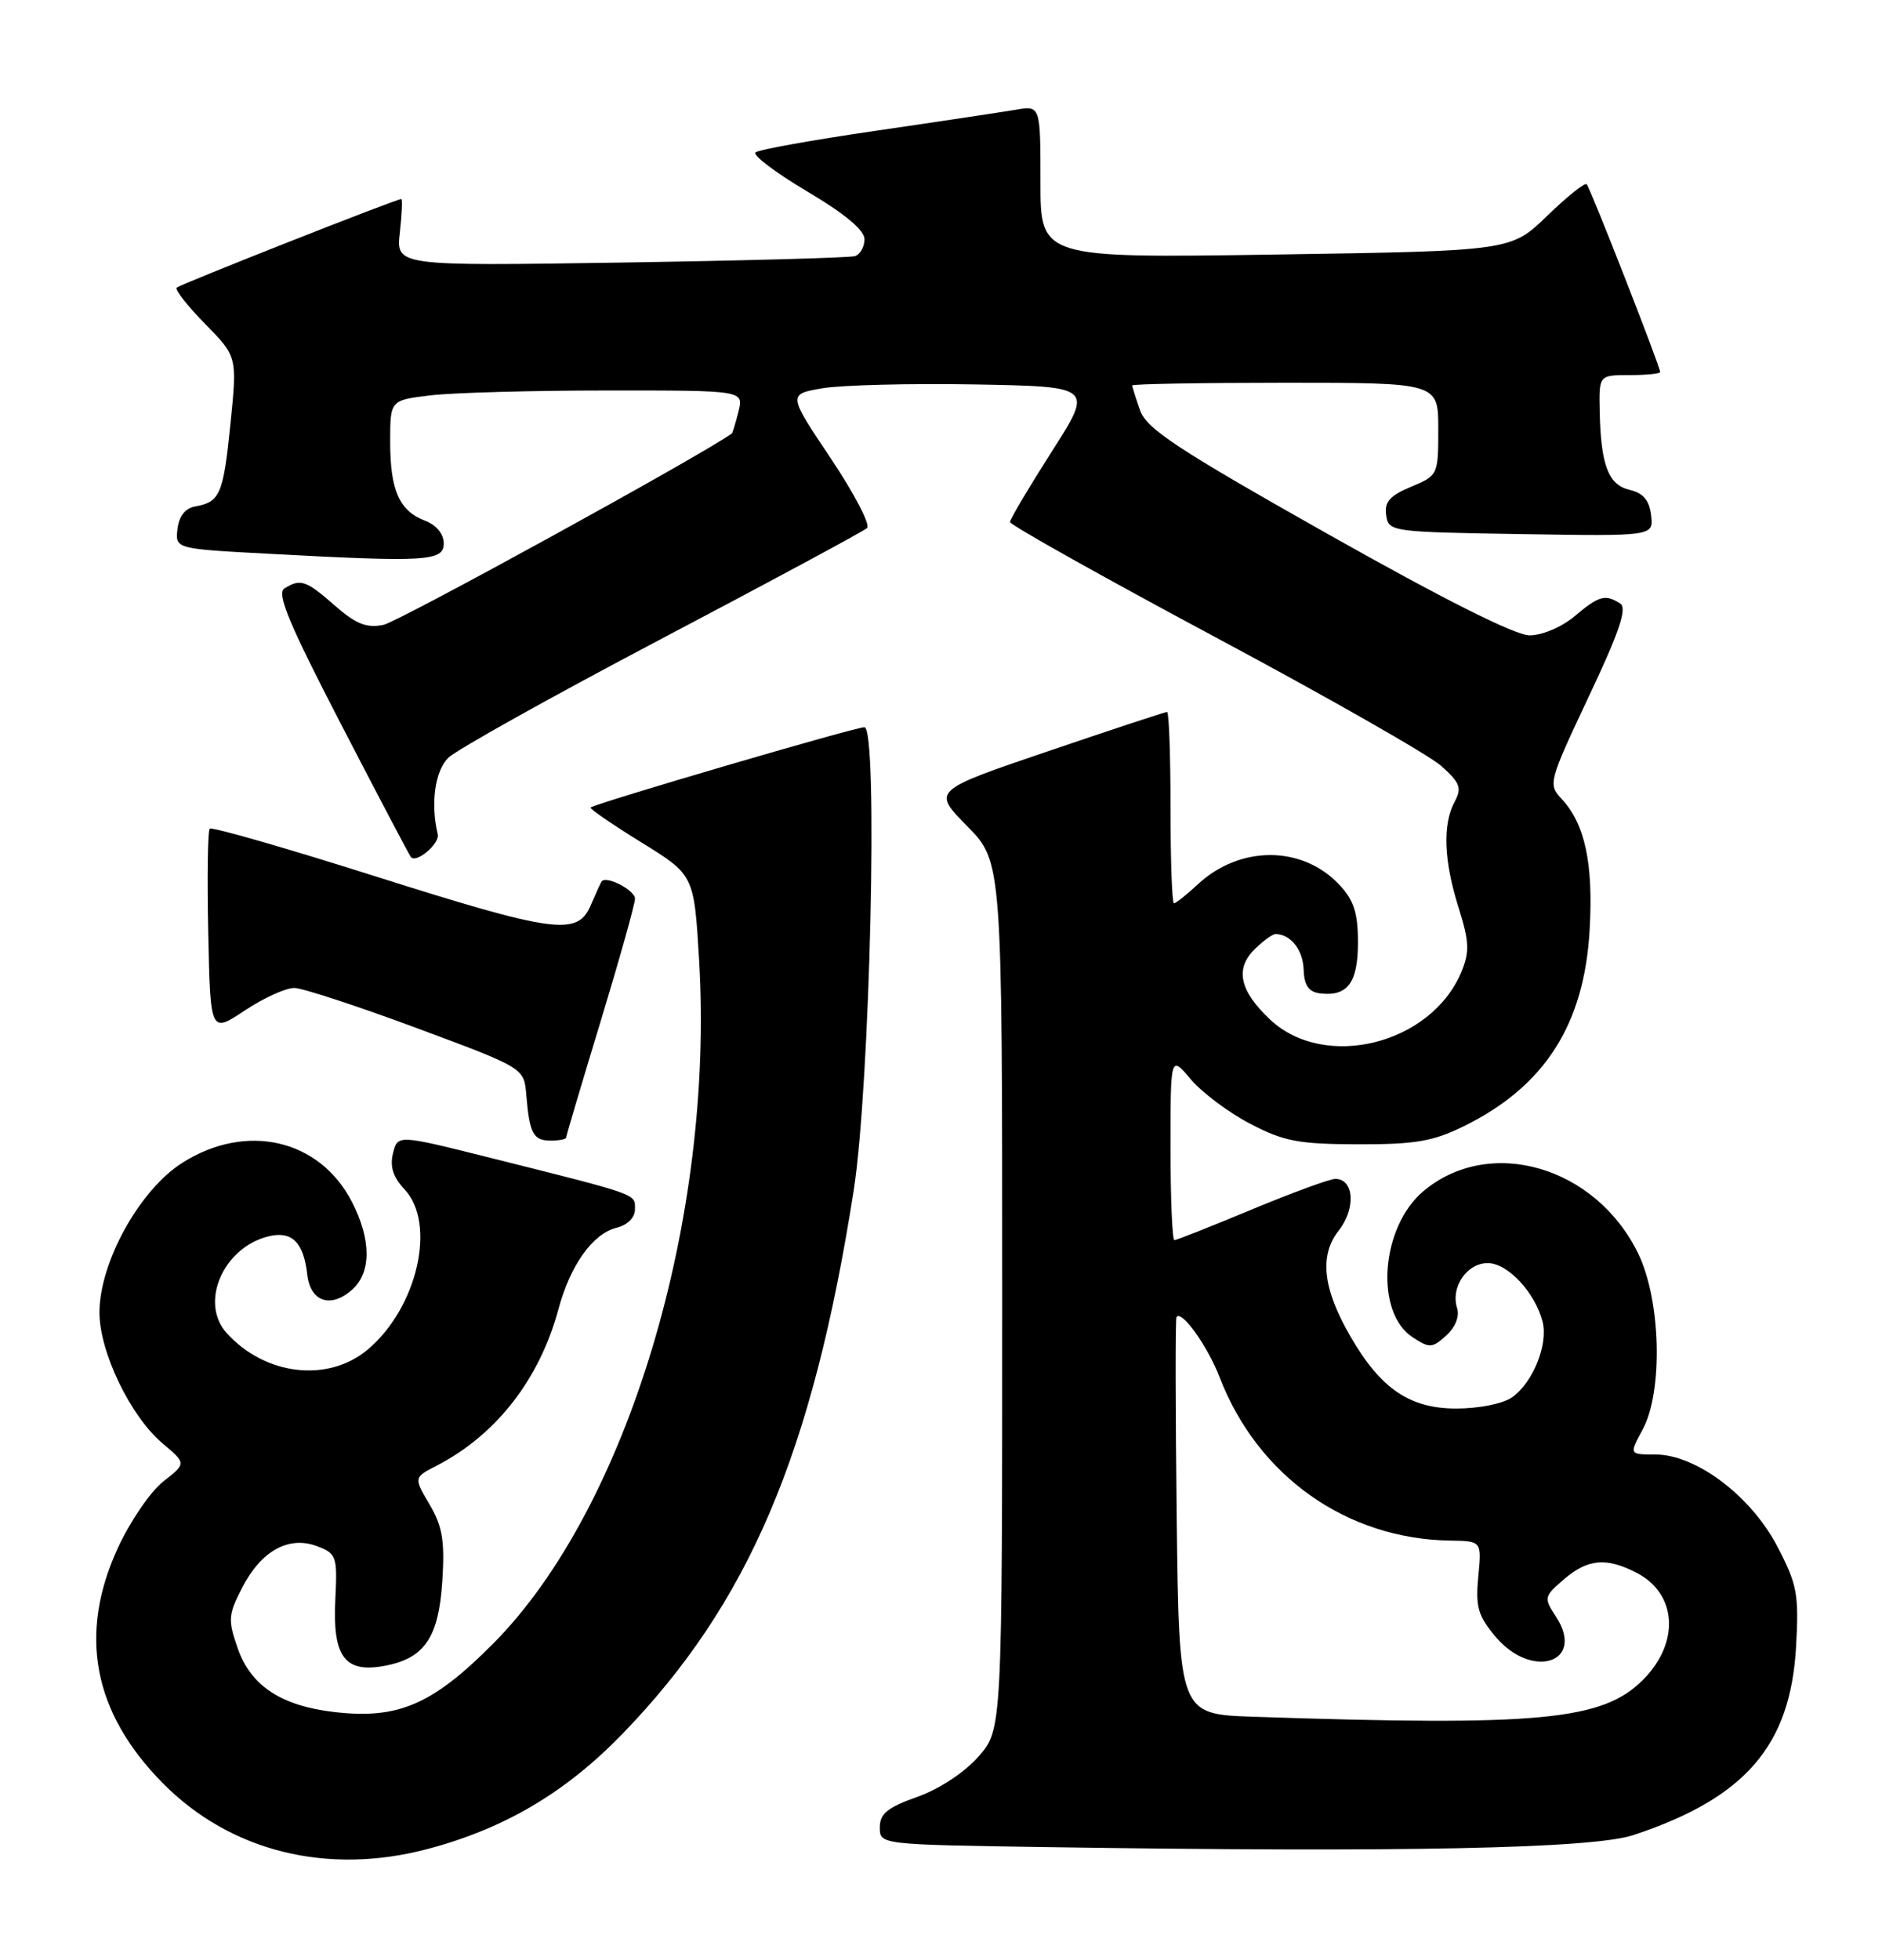 <?xml version="1.0" encoding="UTF-8" standalone="no"?>
<!DOCTYPE svg PUBLIC "-//W3C//DTD SVG 1.1//EN" "http://www.w3.org/Graphics/SVG/1.1/DTD/svg11.dtd" >
<svg xmlns="http://www.w3.org/2000/svg" xmlns:xlink="http://www.w3.org/1999/xlink" version="1.1" viewBox="0 0 246 256">
 <g >
 <path fill="currentColor"
d=" M 55.95 241.52 C 65.94 238.87 73.90 234.17 81.26 226.60 C 97.83 209.55 106.20 189.94 111.59 155.50 C 113.73 141.82 114.81 95.00 112.99 95.00 C 111.73 95.00 77.79 104.95 77.20 105.49 C 77.04 105.64 80.01 107.68 83.81 110.03 C 90.72 114.29 90.72 114.29 91.38 125.39 C 93.39 159.19 82.00 197.02 64.51 214.66 C 56.54 222.69 52.03 224.63 43.65 223.64 C 36.74 222.83 32.78 220.21 31.08 215.34 C 29.78 211.62 29.82 210.96 31.66 207.39 C 34.15 202.56 37.76 200.58 41.47 201.99 C 43.99 202.95 44.11 203.31 43.83 208.98 C 43.46 216.43 45.07 218.59 50.28 217.61 C 55.51 216.63 57.35 213.91 57.82 206.47 C 58.15 201.28 57.83 199.38 56.15 196.53 C 54.07 193.01 54.07 193.01 57.10 191.45 C 64.89 187.42 70.53 180.16 73.00 171.00 C 74.54 165.28 77.47 161.17 80.57 160.39 C 82.05 160.02 83.00 159.06 83.00 157.93 C 83.00 155.92 83.62 156.14 63.74 151.16 C 51.98 148.22 51.98 148.22 51.37 150.66 C 50.94 152.39 51.38 153.78 52.88 155.37 C 57.08 159.85 54.56 170.83 48.07 176.29 C 42.89 180.65 34.65 179.69 29.63 174.14 C 26.05 170.19 29.15 162.99 35.07 161.51 C 38.14 160.75 39.68 162.25 40.16 166.49 C 40.57 170.08 43.27 170.97 46.07 168.43 C 48.54 166.20 48.53 161.95 46.03 157.06 C 41.82 148.81 32.21 146.58 23.83 151.90 C 18.24 155.44 13.00 164.91 13.00 171.46 C 13.00 176.62 17.06 185.03 21.26 188.56 C 24.36 191.17 24.36 191.17 21.34 193.53 C 19.68 194.83 17.01 198.73 15.41 202.20 C 10.21 213.48 12.16 223.71 21.28 232.94 C 30.12 241.88 42.81 245.02 55.95 241.52 Z  M 213.50 239.72 C 228.15 234.87 234.05 228.03 234.77 215.07 C 235.15 208.23 234.91 206.97 232.31 202.00 C 228.85 195.39 221.68 190.00 216.36 190.00 C 212.95 190.00 212.95 190.00 214.71 186.75 C 217.40 181.79 217.10 169.87 214.14 163.77 C 208.59 152.35 194.71 148.32 186.05 155.61 C 180.48 160.30 179.66 171.42 184.65 174.69 C 186.86 176.14 187.21 176.12 189.04 174.46 C 190.24 173.37 190.80 171.96 190.46 170.87 C 189.59 168.15 191.74 165.00 194.46 165.00 C 197.08 165.00 200.67 168.85 201.64 172.68 C 202.38 175.65 200.36 180.63 197.64 182.54 C 196.46 183.37 193.30 184.00 190.35 184.00 C 184.28 184.00 180.49 181.43 176.55 174.64 C 172.90 168.35 172.41 164.01 175.00 160.73 C 177.25 157.86 176.99 154.00 174.55 154.00 C 173.82 154.00 168.91 155.80 163.62 158.00 C 158.34 160.20 153.78 162.00 153.51 162.00 C 153.23 162.00 153.00 156.57 153.00 149.92 C 153.00 137.85 153.00 137.85 155.63 140.97 C 157.08 142.69 160.56 145.31 163.38 146.78 C 167.82 149.10 169.70 149.46 177.50 149.48 C 185.00 149.50 187.31 149.10 191.36 147.11 C 201.94 141.90 207.11 133.80 207.79 121.38 C 208.27 112.73 207.17 107.63 204.12 104.36 C 202.34 102.45 202.43 102.11 207.66 91.02 C 211.71 82.45 212.72 79.44 211.77 78.83 C 209.81 77.59 209.01 77.81 205.82 80.50 C 204.14 81.91 201.58 83.00 199.94 83.00 C 198.07 83.00 188.73 78.31 173.54 69.75 C 153.88 58.66 149.88 56.03 149.02 53.60 C 148.46 52.01 148.00 50.54 148.00 50.35 C 148.00 50.16 157.00 50.00 168.00 50.00 C 188.00 50.00 188.00 50.00 188.00 56.05 C 188.00 62.04 187.96 62.12 184.44 63.59 C 181.66 64.75 180.94 65.57 181.19 67.29 C 181.49 69.46 181.81 69.50 198.82 69.77 C 216.14 70.05 216.14 70.05 215.82 67.31 C 215.59 65.36 214.79 64.41 213.04 64.00 C 210.23 63.35 209.25 60.79 209.10 53.75 C 209.00 49.00 209.00 49.00 213.00 49.00 C 215.20 49.00 217.00 48.82 217.00 48.60 C 217.00 47.88 207.86 24.53 207.40 24.07 C 207.15 23.82 204.83 25.68 202.23 28.20 C 197.50 32.78 197.50 32.78 166.75 33.25 C 136.00 33.72 136.00 33.72 136.00 23.75 C 136.00 13.78 136.00 13.78 132.75 14.34 C 130.96 14.64 122.75 15.88 114.50 17.08 C 106.25 18.28 99.17 19.55 98.76 19.91 C 98.36 20.28 101.40 22.57 105.51 25.01 C 110.43 27.92 113.00 30.07 113.00 31.25 C 113.00 32.25 112.44 33.24 111.75 33.46 C 111.06 33.67 97.29 34.05 81.13 34.30 C 51.77 34.75 51.77 34.75 52.26 30.38 C 52.53 27.97 52.62 26.00 52.45 26.00 C 51.79 26.00 23.52 37.15 23.09 37.58 C 22.83 37.83 24.51 39.97 26.82 42.32 C 31.01 46.59 31.01 46.59 30.12 55.38 C 29.19 64.59 28.76 65.58 25.50 66.16 C 24.21 66.39 23.39 67.44 23.20 69.10 C 22.90 71.69 22.90 71.69 35.11 72.34 C 55.79 73.46 58.00 73.32 58.00 70.98 C 58.00 69.75 57.04 68.58 55.56 68.02 C 52.19 66.74 51.00 64.05 51.00 57.71 C 51.00 52.28 51.00 52.28 56.25 51.65 C 59.14 51.30 69.54 51.01 79.36 51.01 C 97.22 51.00 97.22 51.00 96.53 53.75 C 96.15 55.26 95.76 56.55 95.67 56.62 C 91.89 59.38 52.08 81.23 50.12 81.63 C 47.90 82.07 46.52 81.52 43.76 79.10 C 40.00 75.80 39.26 75.55 37.17 76.88 C 36.13 77.53 37.81 81.55 44.58 94.61 C 49.39 103.90 53.50 111.71 53.71 111.96 C 54.42 112.82 57.50 110.20 57.22 108.99 C 56.26 104.99 56.85 100.71 58.59 99.00 C 59.64 97.96 72.20 90.95 86.50 83.43 C 100.80 75.90 112.88 69.40 113.34 68.98 C 113.80 68.56 111.66 64.46 108.58 59.86 C 102.98 51.50 102.98 51.50 107.50 50.72 C 109.99 50.30 118.97 50.07 127.47 50.22 C 142.91 50.50 142.91 50.50 137.47 59.00 C 134.49 63.67 132.03 67.81 132.02 68.19 C 132.01 68.56 144.03 75.30 158.74 83.17 C 173.45 91.03 186.79 98.63 188.38 100.05 C 190.86 102.26 191.11 102.93 190.13 104.75 C 188.54 107.72 188.72 112.44 190.66 118.58 C 192.05 123.01 192.11 124.32 191.03 126.94 C 187.10 136.41 173.19 139.90 166.03 133.20 C 162.06 129.47 161.40 126.60 163.95 124.05 C 165.08 122.92 166.34 122.01 166.75 122.02 C 168.72 122.06 170.31 124.07 170.40 126.65 C 170.47 128.71 171.06 129.57 172.50 129.76 C 176.13 130.22 177.50 128.40 177.50 123.12 C 177.50 119.25 176.97 117.60 175.07 115.58 C 170.24 110.43 162.10 110.40 156.58 115.51 C 155.11 116.88 153.70 118.00 153.45 118.00 C 153.20 118.00 153.00 112.38 153.00 105.50 C 153.00 98.62 152.80 93.00 152.55 93.00 C 152.31 93.00 145.30 95.31 136.98 98.14 C 121.85 103.28 121.85 103.28 126.42 107.92 C 131.00 112.57 131.00 112.57 131.00 169.25 C 131.00 225.93 131.00 225.93 127.90 229.46 C 126.07 231.54 122.79 233.70 119.90 234.73 C 116.00 236.11 115.00 236.93 115.00 238.72 C 115.00 240.96 115.00 240.96 136.75 241.29 C 183.53 241.99 208.15 241.49 213.50 239.72 Z  M 74.00 148.61 C 74.00 148.40 76.03 141.57 78.50 133.45 C 80.97 125.32 83.00 118.10 83.00 117.40 C 83.00 116.27 79.18 114.31 78.63 115.16 C 78.50 115.35 77.87 116.74 77.22 118.25 C 75.48 122.31 72.57 121.91 48.79 114.39 C 37.30 110.75 27.68 107.99 27.42 108.25 C 27.15 108.51 27.07 114.63 27.22 121.85 C 27.50 134.98 27.50 134.98 32.00 132.00 C 34.48 130.35 37.40 129.03 38.50 129.06 C 39.60 129.09 46.80 131.45 54.50 134.31 C 68.50 139.51 68.50 139.51 68.79 143.00 C 69.21 148.07 69.70 149.00 71.97 149.00 C 73.09 149.00 74.00 148.82 74.00 148.61 Z  M 163.81 224.26 C 154.12 223.93 154.12 223.93 153.81 198.21 C 153.64 184.07 153.63 172.30 153.78 172.06 C 154.41 171.04 157.83 175.81 159.41 179.89 C 164.38 192.81 176.00 201.04 189.54 201.25 C 193.68 201.31 193.68 201.31 193.23 205.95 C 192.85 209.90 193.19 211.07 195.48 213.80 C 200.28 219.49 207.30 217.17 203.38 211.18 C 201.77 208.72 201.81 208.56 204.41 206.32 C 207.54 203.63 209.97 203.41 213.93 205.46 C 219.23 208.20 219.60 214.60 214.75 219.45 C 209.46 224.74 201.25 225.52 163.81 224.26 Z "/>
</g>
</svg>